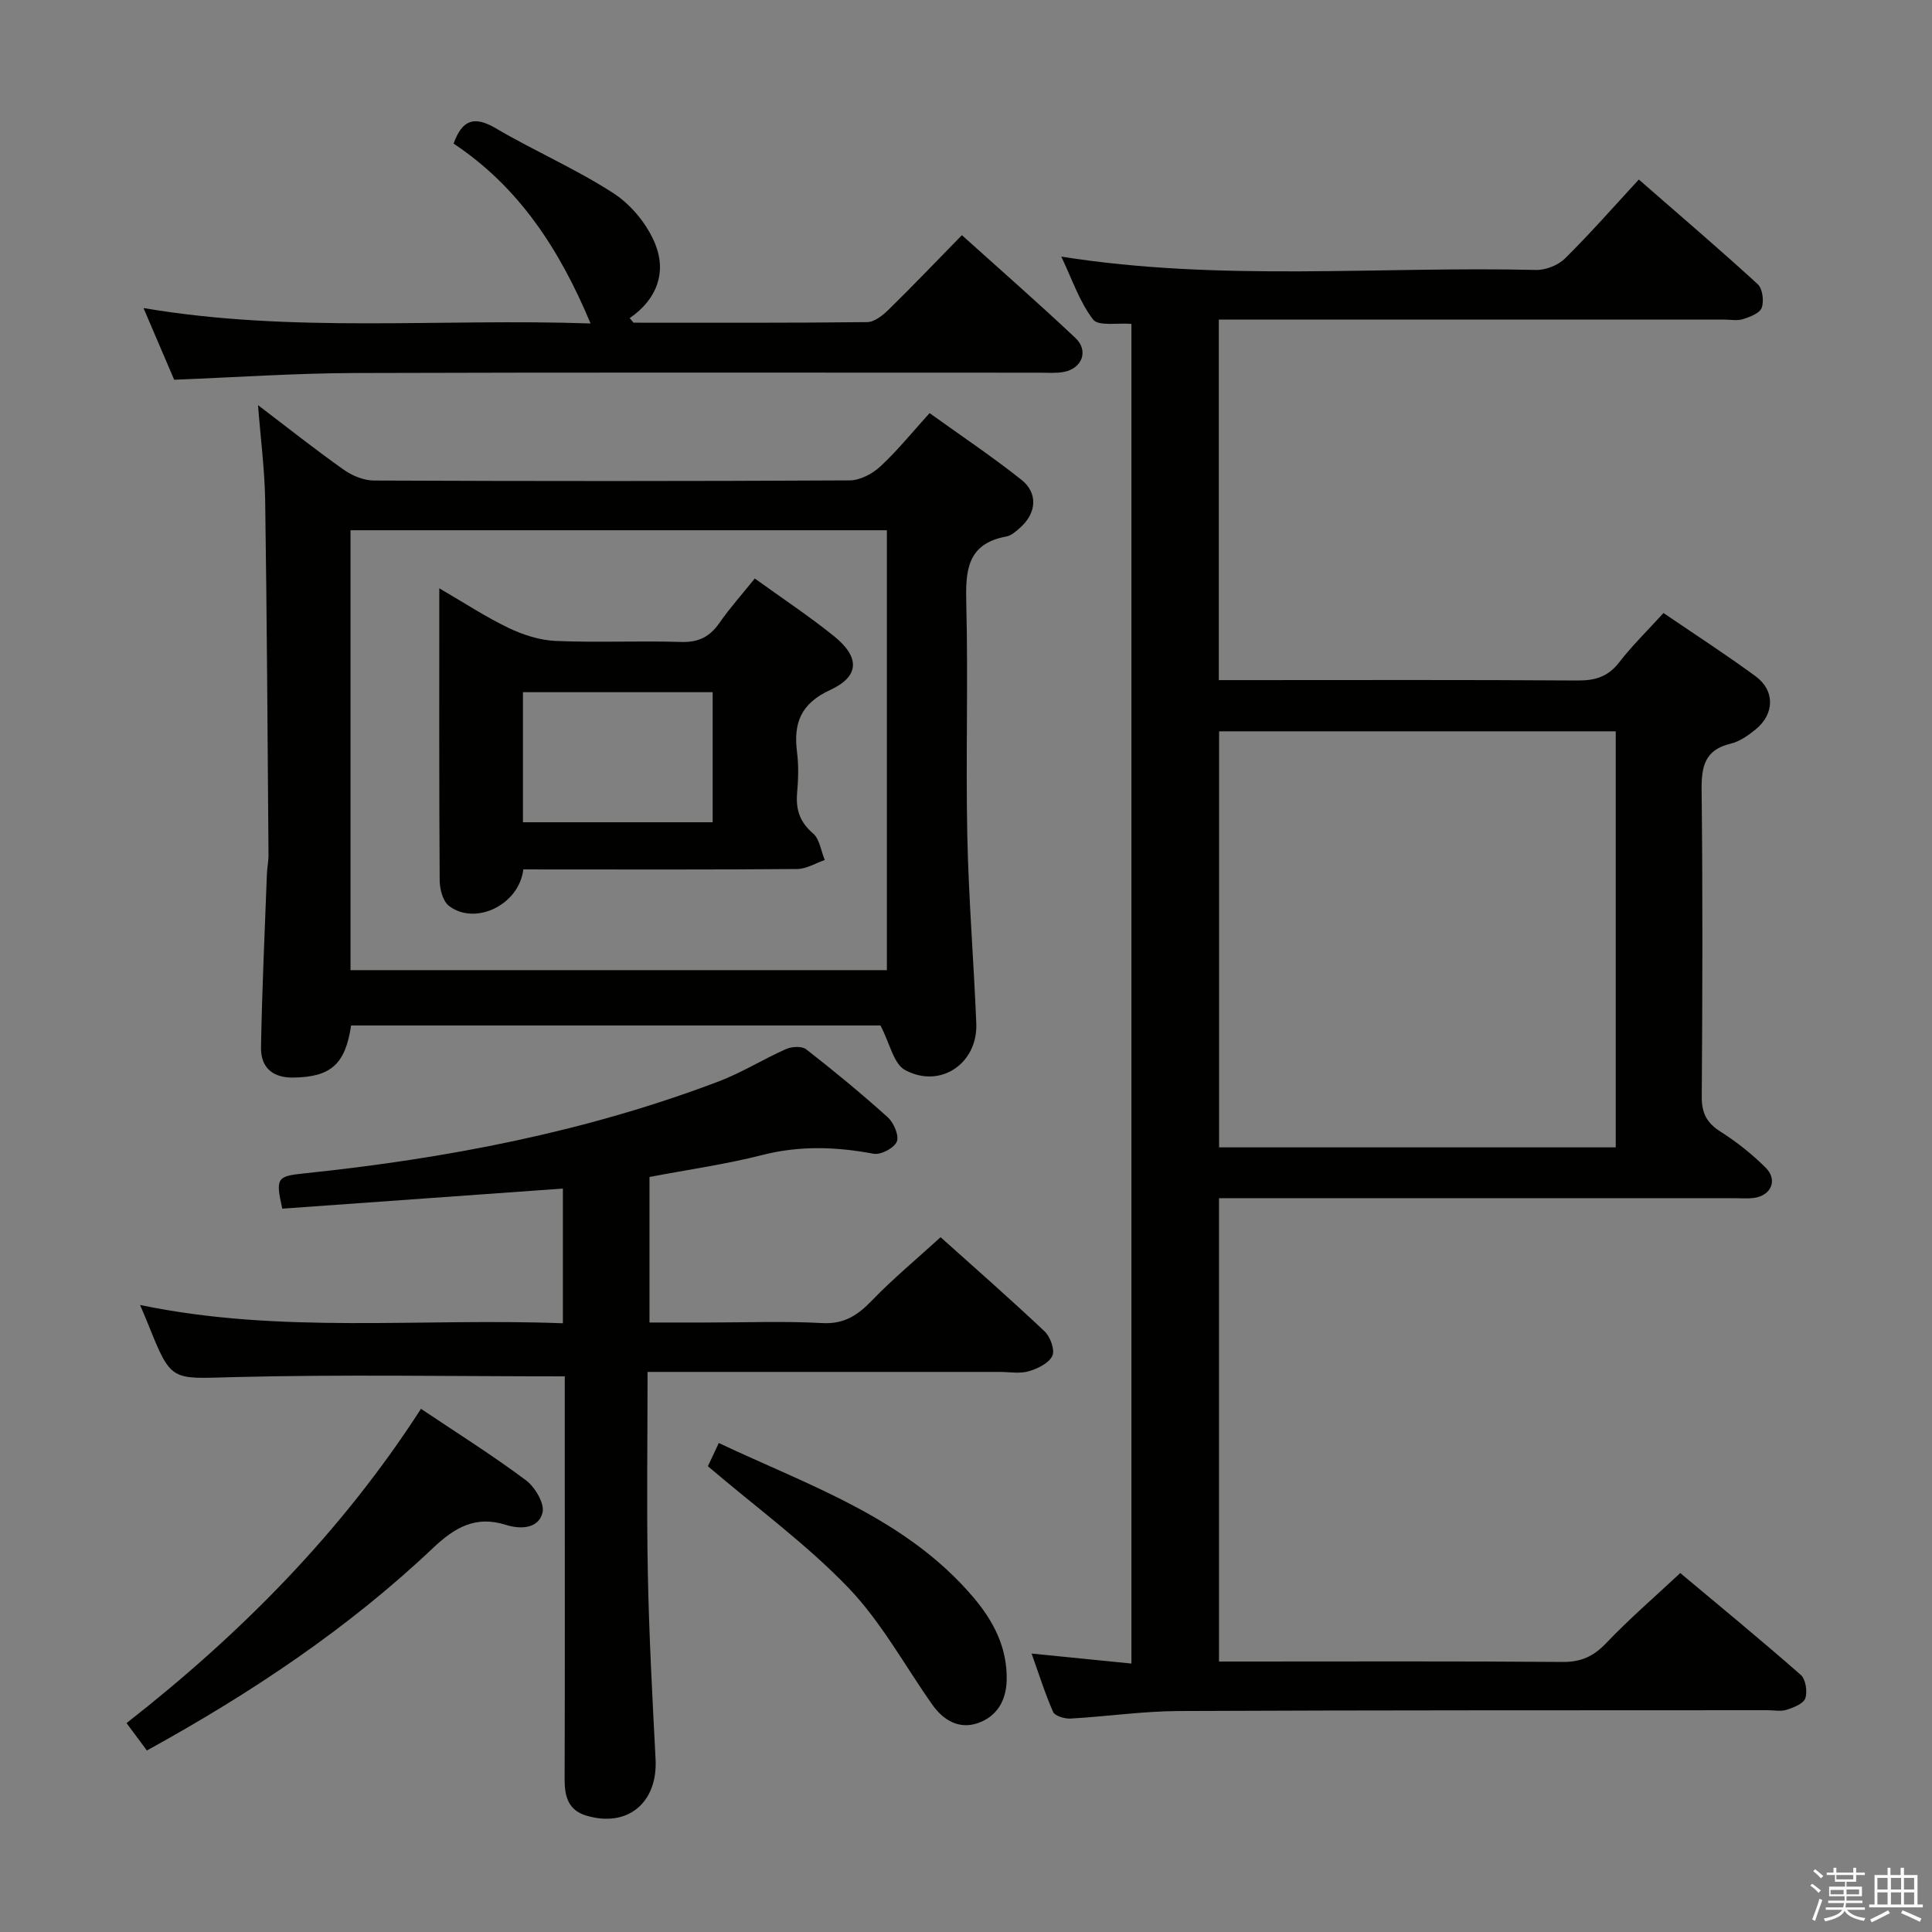 <svg enable-background="new 0 0 400 400" viewBox="0 0 400 400" xmlns="http://www.w3.org/2000/svg"><rect x="0" y="0" width="400" height="400" fill="#808080" stroke="none"/><path d="m374.8 390.4.4-.4c.7.5 1.3 1 1.8 1.4l-.5.5c-.5-.6-1.1-1.1-1.7-1.5zm1 7.3-.6-.3c.5-1.4 1.1-2.8 1.5-4.3.2.1.4.2.6.3-.5 1.3-1 2.8-1.5 4.3zm-.4-10.3.4-.4c.4.3 1 .8 1.7 1.4l-.5.5c-.4-.5-1-1-1.6-1.5zm2.5.3h1.7v-1h.6v1h3.5v-1h.6v1h1.8v.5h-1.8v1.4h-2v1h3.2v2h-3.2v.9h3.3v.5h-3.4c0 .3-.1.6-.1.9h4v.5h-3.7c.7.9 1.9 1.5 3.8 1.7-.1.2-.2.4-.3.6-2.1-.4-3.5-1.1-4-2.1-.4 1-1.8 1.7-4 2.2-.1-.2-.2-.4-.3-.6 2.1-.4 3.4-1 3.8-1.8h-3.4v-.5h3.6c.1-.3.1-.6.2-.9h-3.3v-.5h3.4c0-.3 0-.6 0-.9h-3.2v-2h3.3v-1h-2.1v-1.4h-1.7v-.5zm1.1 3.5v1h2.7c0-.3 0-.4 0-.4 0-.2 0-.2 0-.2 0-.1 0-.2 0-.3h-2.7zm1.2-3v.9h3.5v-.9zm4.7 3h-2.6v.6.4h2.6z" fill="#fbfafc"/><path d="m393.6 386.7h.6v1.5h2.8v6.1h1.1v.6h-11.1v-.6h1.1v-6.1h2.7v-1.5h.6v1.5h2.1v-1.5zm-2.7 8.8.4.6c-1.2.6-2.5 1.3-3.8 1.9-.1-.2-.2-.4-.3-.6 1.2-.6 2.5-1.2 3.7-1.9zm-2.2-6.7v2.4h2.1v-2.4zm0 3v2.5h2.1v-2.5zm2.8-3v2.4h2.1v-2.4zm0 3v2.5h2.1v-2.5zm6 6.1c-1.4-.7-2.7-1.3-3.9-1.8l.3-.6c1.5.6 2.7 1.2 3.9 1.7zm-1.2-9.1h-2.1v2.4h2.1zm-2.1 3v2.5h2.1v-2.5z" fill="#fbfafc"/><g fill="#010100"><path d="m213.58 342.35c7.2.72 13.73 1.37 20.67 2.07 0-92.94 0-185.16 0-277.36-2.85-.25-6.84.53-7.94-.91-2.82-3.68-4.35-8.35-6.58-13.02 33.05 5.23 65.71 1.98 98.26 2.76 2.03.05 4.6-.97 6.04-2.39 5.19-5.13 10.01-10.63 15.27-16.33 8.97 7.83 16.92 14.61 24.61 21.66 1.01.92 1.33 3.47.84 4.87-.39 1.13-2.41 1.91-3.86 2.37-1.21.39-2.64.09-3.97.09-32.82 0-65.65 0-98.47 0-1.95 0-3.9 0-6.11 0v74.65h5.32c22.99 0 45.99-.08 68.98.08 3.62.02 6.27-.77 8.56-3.72 2.73-3.52 5.94-6.66 9.21-10.25 6.54 4.46 12.95 8.6 19.09 13.11 4.02 2.96 3.9 7.83-.03 11-1.53 1.24-3.31 2.5-5.16 2.94-5.35 1.27-6.06 4.7-6.01 9.58.24 21.16.18 42.32.03 63.48-.03 3.41 1.03 5.46 3.89 7.27 3.34 2.12 6.51 4.64 9.32 7.43 2.6 2.57 1.17 5.84-2.48 6.3-1.31.16-2.66.04-4 .04-33.66 0-67.31 0-100.97 0-1.8 0-3.6 0-5.71 0v95.93h5.18c21.99 0 43.99-.09 65.98.09 3.85.03 6.43-1.19 9.04-3.94 4.68-4.92 9.85-9.37 15.3-14.47 8.02 6.72 16.6 13.76 24.94 21.08 1.03.9 1.42 3.44.95 4.84-.37 1.12-2.4 1.92-3.85 2.39-1.21.39-2.64.09-3.97.09-40.65.03-81.31-.02-121.96.17-7.45.04-14.89 1.14-22.35 1.56-1.22.07-3.23-.53-3.61-1.38-1.69-3.85-2.95-7.9-4.45-12.08zm120.94-104.8c0-28.93 0-57.58 0-86.14-27.63 0-54.85 0-82.12 0v86.14z"/><path d="m53.42 83.88c6.06 4.61 11.78 9.15 17.73 13.36 1.76 1.25 4.16 2.24 6.28 2.25 32.83.14 65.66.15 98.49-.03 2.14-.01 4.7-1.36 6.33-2.87 3.52-3.26 6.56-7.03 10.21-11.06 6.45 4.64 12.91 8.96 18.99 13.78 3.5 2.77 3.15 6.91-.19 9.89-.86.77-1.86 1.69-2.91 1.88-8.21 1.5-8.46 7.14-8.29 13.94.4 15.99-.12 32 .21 47.99.27 12.96 1.33 25.91 1.86 38.87.34 8.28-7.43 13.62-14.76 9.65-2.35-1.27-3.12-5.47-5.08-9.22-35.52 0-72.58 0-109.6 0-1.19 8.08-4.24 10.68-11.96 10.79-4.41.07-6.76-2.2-6.69-6.26.21-11.97.77-23.93 1.22-35.9.05-1.32.34-2.64.33-3.96-.19-24.48-.33-48.96-.69-73.44-.11-6.38-.95-12.78-1.48-19.66zm130.2 116.98c0-30.68 0-60.87 0-91.08-37.27 0-74.16 0-111.05 0v91.08z"/><path d="m116.93 284.96c-23.47 0-46.11-.42-68.72.16-12.74.33-12.72 1.08-17.5-10.86-.49-1.23-1.02-2.45-1.71-4.08 29.06 6.08 58.17 2.65 87.54 3.79 0-9.4 0-18.29 0-27.89-19.34 1.39-38.77 2.78-58.1 4.16-1.43-6.4-1.08-6.72 4.6-7.31 29.33-3.06 58.14-8.54 85.8-19.05 4.78-1.82 9.19-4.6 13.89-6.68 1.2-.53 3.3-.65 4.2.06 5.77 4.5 11.43 9.16 16.87 14.06 1.24 1.12 2.39 3.8 1.87 5.05-.55 1.33-3.32 2.78-4.8 2.5-7.74-1.45-15.27-1.72-23.03.26-7.54 1.92-15.29 3.01-23.37 4.55v30.13h12.26c7.83 0 15.68-.31 23.49.12 4.54.25 7.35-1.61 10.29-4.66 4.36-4.52 9.23-8.56 14.23-13.12 6.81 6.11 14.3 12.67 21.53 19.49 1.19 1.12 2.18 3.9 1.6 5.09-.75 1.54-3.07 2.65-4.94 3.19-1.85.53-3.97.12-5.96.12-22.33 0-44.65 0-66.98 0-1.79 0-3.58 0-5.92 0 0 14.28-.21 28.06.06 41.83.25 12.8.94 25.59 1.6 38.37.46 9.02-5.83 14.24-14.38 11.65-3.67-1.11-4.46-3.93-4.45-7.44.07-22.49.03-44.98.03-67.48 0-5.41 0-10.87 0-16.01z"/><path d="m131.16 66.81c16.13 0 32.26.07 48.39-.12 1.52-.02 3.26-1.43 4.47-2.62 4.99-4.89 9.81-9.94 15.13-15.38 8.11 7.3 15.94 14.15 23.51 21.29 2.78 2.62 1.4 6.29-2.38 7.02-1.61.31-3.32.16-4.98.16-47.31.01-94.62-.09-141.93.07-12.27.04-24.54.89-37.31 1.39-1.93-4.52-4-9.35-6.35-14.84 30.91 5.25 61.43 2.11 92.56 3.19-6.47-15.48-14.92-28.31-28.36-37.24 1.78-4.93 4.26-5.81 8.74-3.17 8 4.71 16.61 8.42 24.38 13.46 3.67 2.38 6.99 6.45 8.63 10.5 2.34 5.78.44 11.42-5.29 15.34.27.32.53.64.79.95z"/><path d="m30.41 362.42c-1.51-2.02-2.68-3.6-4.21-5.67 23.72-18.55 44.54-39.59 60.96-65.07 7.54 5.06 14.85 9.65 21.74 14.8 1.88 1.41 3.9 4.84 3.42 6.72-.86 3.36-4.62 3.45-7.61 2.5-6.24-1.98-10.58.56-15.02 4.76-17.6 16.68-37.61 30.03-59.28 41.96z"/><path d="m146.56 303.57c.39-.83 1.22-2.6 2.26-4.81 18.84 8.9 38.75 15.5 52.72 31.97 4.16 4.9 7.03 10.4 6.88 17.14-.1 4.33-2.1 7.54-5.97 8.88-3.85 1.33-7.12-.54-9.44-3.84-5.73-8.13-10.57-17.11-17.38-24.2-8.65-9-18.89-16.47-29.07-25.14z"/><path d="m108.35 180c-.89 7.4-9.98 11.68-15.38 7.57-1.28-.97-1.93-3.48-1.94-5.29-.13-19.81-.08-39.63-.08-60.48 5.12 2.98 9.58 5.92 14.35 8.21 3.01 1.44 6.47 2.55 9.77 2.69 8.64.37 17.32-.06 25.97.21 3.58.11 5.91-1.07 7.9-3.93 2.16-3.1 4.7-5.94 7.33-9.21 5.76 4.16 11.31 7.83 16.46 11.99 5.33 4.32 5.24 8.29-.85 11.09-6.09 2.81-7.64 6.87-6.86 12.91.36 2.78.25 5.67.01 8.48-.28 3.39.56 5.96 3.29 8.3 1.38 1.18 1.66 3.64 2.44 5.52-1.9.65-3.8 1.84-5.71 1.86-16.98.15-33.97.09-50.96.09-1.83-.01-3.64-.01-5.74-.01zm-.08-9.76h39.28c0-9.24 0-18.12 0-26.93-13.28 0-26.19 0-39.28 0z"/></g></svg>